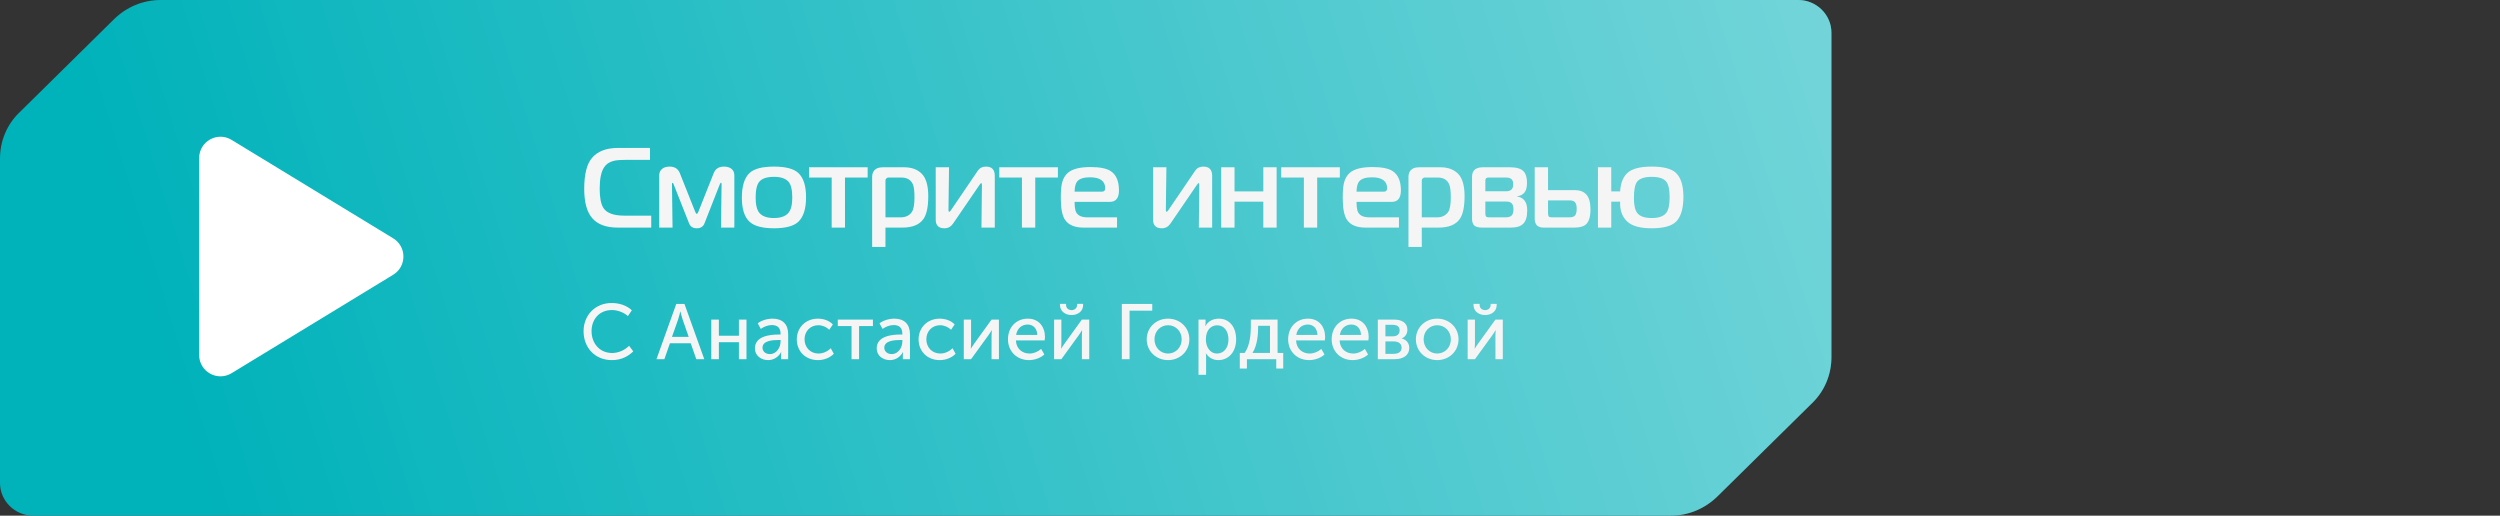 <svg width="703" height="145" viewBox="0 0 703 145" fill="none" xmlns="http://www.w3.org/2000/svg">
<rect x="0" y="0" width="703" height="145" fill="#333333" stroke="none"/>
<path d="M469.795 145H9.311C4.205 145 0 140.856 0 135.823V44.553C0 39.669 1.952 34.932 5.557 31.528L31.989 5.477C35.593 1.924 40.249 0 45.205 0H505.689C510.795 0 515 4.144 515 9.177V100.447C515 105.331 513.048 110.068 509.443 113.472L483.011 139.523C479.406 143.076 474.751 145 469.795 145Z" fill="#00B2BA"/>
<path d="M469.795 145H9.311C4.205 145 0 140.856 0 135.823V44.553C0 39.669 1.952 34.932 5.557 31.528L31.989 5.477C35.593 1.924 40.249 0 45.205 0H505.689C510.795 0 515 4.144 515 9.177V100.447C515 105.331 513.048 110.068 509.443 113.472L483.011 139.523C479.406 143.076 474.751 145 469.795 145Z" fill="url(#paint0_linear)"/>
<path d="M164.1 93.146C164.1 97.7 167.246 101.264 172.064 101.264C174.814 101.264 176.75 100.12 178.07 98.8L176.904 97.238C175.65 98.492 173.868 99.262 172.13 99.262C168.522 99.262 166.344 96.424 166.344 93.124C166.344 89.846 168.478 87.184 172.086 87.184C173.692 87.184 175.43 87.866 176.574 88.878L177.674 87.25C176.178 85.82 174 85.204 171.998 85.204C167.378 85.204 164.1 88.636 164.1 93.146ZM184.6 101H186.822L188.384 96.534H194.236L195.798 101H198.042L192.476 85.468H190.166L184.6 101ZM188.956 94.73L190.694 89.824C190.958 89.01 191.288 87.602 191.288 87.602H191.332C191.332 87.602 191.684 89.01 191.948 89.824L193.664 94.73H188.956ZM200.013 101H202.147V96.226H207.779V101H209.913V89.868H207.779V94.4H202.147V89.868H200.013V101ZM212.281 97.964C212.281 100.054 214.063 101.264 215.999 101.264C217.649 101.264 219.013 100.274 219.651 98.998H219.695C219.695 98.998 219.629 99.372 219.629 99.878V101H221.631V93.96C221.631 91.144 220.025 89.604 217.231 89.604C215.669 89.604 213.975 90.176 213.073 90.924L213.931 92.486C214.833 91.848 215.955 91.408 217.055 91.408C218.441 91.408 219.497 92.024 219.497 93.85V94.07H218.925C216.615 94.07 212.281 94.466 212.281 97.964ZM214.415 97.788C214.415 95.742 217.363 95.61 218.947 95.61H219.497V96.028C219.497 97.678 218.375 99.57 216.505 99.57C215.119 99.57 214.415 98.668 214.415 97.788ZM224.059 95.434C224.059 98.778 226.501 101.264 230.021 101.264C231.759 101.264 233.453 100.56 234.465 99.482L233.607 97.92C232.749 98.822 231.407 99.416 230.175 99.416C227.865 99.416 226.237 97.678 226.237 95.412C226.237 93.146 227.865 91.452 230.109 91.452C231.275 91.452 232.441 91.98 233.189 92.728L234.201 91.232C233.145 90.11 231.495 89.604 230.021 89.604C226.523 89.604 224.059 92.134 224.059 95.434ZM239.457 101H241.569V91.694H245.463V89.868H235.585V91.694H239.457V101ZM246.527 97.964C246.527 100.054 248.309 101.264 250.245 101.264C251.895 101.264 253.259 100.274 253.897 98.998H253.941C253.941 98.998 253.875 99.372 253.875 99.878V101H255.877V93.96C255.877 91.144 254.271 89.604 251.477 89.604C249.915 89.604 248.221 90.176 247.319 90.924L248.177 92.486C249.079 91.848 250.201 91.408 251.301 91.408C252.687 91.408 253.743 92.024 253.743 93.85V94.07H253.171C250.861 94.07 246.527 94.466 246.527 97.964ZM248.661 97.788C248.661 95.742 251.609 95.61 253.193 95.61H253.743V96.028C253.743 97.678 252.621 99.57 250.751 99.57C249.365 99.57 248.661 98.668 248.661 97.788ZM258.305 95.434C258.305 98.778 260.747 101.264 264.267 101.264C266.005 101.264 267.699 100.56 268.711 99.482L267.853 97.92C266.995 98.822 265.653 99.416 264.421 99.416C262.111 99.416 260.483 97.678 260.483 95.412C260.483 93.146 262.111 91.452 264.355 91.452C265.521 91.452 266.687 91.98 267.435 92.728L268.447 91.232C267.391 90.11 265.741 89.604 264.267 89.604C260.769 89.604 258.305 92.134 258.305 95.434ZM271.019 101H273.065L277.883 94.356C278.235 93.828 278.785 93.08 278.851 92.882H278.895C278.895 93.058 278.829 93.828 278.829 94.356V101H280.897V89.868H278.829L274.033 96.512C273.659 97.04 273.131 97.81 273.043 98.008H272.999C273.021 97.898 273.065 97.106 273.065 96.512V89.868H271.019V101ZM283.442 95.434C283.442 98.734 285.862 101.264 289.36 101.264C290.9 101.264 292.594 100.67 293.672 99.68L292.77 98.118C291.89 98.91 290.68 99.416 289.492 99.416C287.49 99.416 285.774 98.118 285.664 95.72H293.76C293.804 95.412 293.848 95.104 293.848 94.818C293.848 91.958 292.176 89.604 289.03 89.604C285.862 89.604 283.442 91.892 283.442 95.434ZM285.73 94.18C286.038 92.332 287.336 91.254 288.986 91.254C290.438 91.254 291.626 92.266 291.692 94.18H285.73ZM301.32 88.592C303.036 88.592 304.576 87.58 304.576 85.776V85.446H302.882V85.732C302.882 86.722 302.09 87.206 301.32 87.206C300.55 87.206 299.78 86.722 299.78 85.754V85.446H298.064V85.776C298.064 87.58 299.626 88.592 301.32 88.592ZM296.414 101H298.46L303.278 94.356C303.63 93.828 304.18 93.08 304.246 92.882H304.29C304.29 93.058 304.224 93.828 304.224 94.356V101H306.292V89.868H304.224L299.428 96.512C299.054 97.04 298.526 97.81 298.438 98.008H298.394C298.416 97.898 298.46 97.106 298.46 96.512V89.868H296.414V101ZM315.458 101H317.636V87.36H324.016V85.468H315.458V101ZM322.457 95.412C322.457 98.8 325.141 101.264 328.463 101.264C331.763 101.264 334.447 98.8 334.447 95.412C334.447 92.046 331.763 89.604 328.441 89.604C325.141 89.604 322.457 92.046 322.457 95.412ZM324.635 95.412C324.635 93.102 326.351 91.452 328.463 91.452C330.553 91.452 332.291 93.102 332.291 95.412C332.291 97.744 330.553 99.416 328.463 99.416C326.351 99.416 324.635 97.744 324.635 95.412ZM337.019 105.4H339.153V100.34C339.153 99.768 339.065 99.372 339.065 99.372H339.109C339.879 100.56 341.155 101.264 342.563 101.264C345.489 101.264 347.601 98.976 347.601 95.434C347.601 91.98 345.731 89.604 342.717 89.604C341.089 89.604 339.681 90.352 338.977 91.694H338.933C338.933 91.694 338.999 91.32 338.999 90.858V89.868H337.019V105.4ZM339.087 95.478C339.087 92.662 340.627 91.474 342.299 91.474C344.147 91.474 345.445 93.036 345.445 95.456C345.445 97.986 343.993 99.416 342.233 99.416C340.187 99.416 339.087 97.458 339.087 95.478ZM352.195 99.24C353.603 97.04 353.779 93.872 353.779 92.2V91.606H357.123V99.24H352.195ZM348.631 99.24V103.64H350.633V101H358.883V103.64H360.841V99.24H359.257V89.868H351.733V91.914C351.733 93.63 351.557 97.106 349.995 99.24H348.631ZM362.225 95.434C362.225 98.734 364.645 101.264 368.143 101.264C369.683 101.264 371.377 100.67 372.455 99.68L371.553 98.118C370.673 98.91 369.463 99.416 368.275 99.416C366.273 99.416 364.557 98.118 364.447 95.72H372.543C372.587 95.412 372.631 95.104 372.631 94.818C372.631 91.958 370.959 89.604 367.813 89.604C364.645 89.604 362.225 91.892 362.225 95.434ZM364.513 94.18C364.821 92.332 366.119 91.254 367.769 91.254C369.221 91.254 370.409 92.266 370.475 94.18H364.513ZM374.471 95.434C374.471 98.734 376.891 101.264 380.389 101.264C381.929 101.264 383.623 100.67 384.701 99.68L383.799 98.118C382.919 98.91 381.709 99.416 380.521 99.416C378.519 99.416 376.803 98.118 376.693 95.72H384.789C384.833 95.412 384.877 95.104 384.877 94.818C384.877 91.958 383.205 89.604 380.059 89.604C376.891 89.604 374.471 91.892 374.471 95.434ZM376.759 94.18C377.067 92.332 378.365 91.254 380.015 91.254C381.467 91.254 382.655 92.266 382.721 94.18H376.759ZM387.443 101H392.195C394.615 101 396.287 99.9 396.287 97.832C396.287 96.6 395.561 95.522 394.175 95.192V95.17C395.187 94.73 395.759 93.806 395.759 92.728C395.759 90.858 394.285 89.868 392.041 89.868H387.443V101ZM389.577 94.576V91.342H391.601C392.943 91.342 393.581 91.87 393.581 92.882C393.581 93.916 392.943 94.576 391.667 94.576H389.577ZM389.577 99.504V96.006H391.843C393.317 96.006 394.131 96.666 394.131 97.766C394.131 98.8 393.405 99.504 391.865 99.504H389.577ZM398.147 95.412C398.147 98.8 400.831 101.264 404.153 101.264C407.453 101.264 410.137 98.8 410.137 95.412C410.137 92.046 407.453 89.604 404.131 89.604C400.831 89.604 398.147 92.046 398.147 95.412ZM400.325 95.412C400.325 93.102 402.041 91.452 404.153 91.452C406.243 91.452 407.981 93.102 407.981 95.412C407.981 97.744 406.243 99.416 404.153 99.416C402.041 99.416 400.325 97.744 400.325 95.412ZM417.615 88.592C419.331 88.592 420.871 87.58 420.871 85.776V85.446H419.177V85.732C419.177 86.722 418.385 87.206 417.615 87.206C416.845 87.206 416.075 86.722 416.075 85.754V85.446H414.359V85.776C414.359 87.58 415.921 88.592 417.615 88.592ZM412.709 101H414.755L419.573 94.356C419.925 93.828 420.475 93.08 420.541 92.882H420.585C420.585 93.058 420.519 93.828 420.519 94.356V101H422.587V89.868H420.519L415.723 96.512C415.349 97.04 414.821 97.81 414.733 98.008H414.689C414.711 97.898 414.755 97.106 414.755 96.512V89.868H412.709V101Z" fill="#F5F5F5"/>
<path d="M183.128 64H173.688C170.488 64 168.12 63.136 166.584 61.408C165.048 59.68 164.28 56.917 164.28 53.12C164.28 49.024 165.005 46.123 166.456 44.416C168.056 42.539 170.499 41.6 173.784 41.6H182.776V44.96H175.768C174.275 44.96 173.144 45.067 172.376 45.28C171.288 45.579 170.456 46.165 169.88 47.04C169.048 48.277 168.632 50.283 168.632 53.056C168.632 55.595 168.984 57.408 169.688 58.496C170.627 59.925 172.579 60.64 175.544 60.64H183.128V64ZM206.494 64H202.75L202.91 51.712C202.91 51.499 202.846 51.392 202.718 51.392C202.654 51.392 202.558 51.52 202.43 51.776L198.11 62.784C197.747 63.723 197.022 64.192 195.934 64.192C194.846 64.192 194.12 63.723 193.758 62.784L189.406 51.776C189.32 51.541 189.235 51.424 189.15 51.424C189.022 51.424 188.958 51.52 188.958 51.712L189.118 64H185.374V49.28C185.374 48.491 185.672 47.872 186.27 47.424C186.782 47.04 187.454 46.848 188.286 46.848C189.715 46.848 190.675 47.456 191.166 48.672L195.454 59.456C195.624 59.904 195.784 60.128 195.934 60.128C196.083 60.128 196.243 59.904 196.414 59.456L200.702 48.672C201.192 47.456 202.152 46.848 203.582 46.848C204.414 46.848 205.096 47.04 205.63 47.424C206.206 47.872 206.494 48.491 206.494 49.28V64ZM226.661 55.456C226.661 58.699 225.936 61.003 224.485 62.368C223.184 63.584 220.901 64.192 217.637 64.192C214.395 64.192 212.112 63.584 210.789 62.368C209.339 61.045 208.613 58.784 208.613 55.584C208.613 52.299 209.339 49.984 210.789 48.64C212.069 47.445 214.352 46.848 217.637 46.848C220.923 46.848 223.205 47.445 224.485 48.64C225.936 49.984 226.661 52.256 226.661 55.456ZM222.789 55.552C222.789 53.376 222.427 51.883 221.701 51.072C220.891 50.176 219.536 49.728 217.637 49.728C215.675 49.728 214.309 50.176 213.541 51.072C212.837 51.883 212.485 53.376 212.485 55.552C212.485 57.621 212.848 59.072 213.573 59.904C214.384 60.843 215.739 61.312 217.637 61.312C219.493 61.312 220.837 60.843 221.669 59.904C222.416 59.072 222.789 57.621 222.789 55.552ZM243.98 49.92H237.612V64H233.868V49.92H227.5V47.04H243.98V49.92ZM261.025 55.168C261.025 58.155 260.577 60.288 259.681 61.568C258.55 63.189 256.566 64 253.729 64H248.993V69.44H245.249V49.664C245.249 48.768 245.569 48.075 246.209 47.584C246.678 47.221 247.382 47.04 248.321 47.04H254.241C256.374 47.04 258.038 47.659 259.233 48.896C260.427 50.133 261.025 52.224 261.025 55.168ZM257.153 55.488C257.153 53.739 257.003 52.523 256.705 51.84C256.15 50.56 255.062 49.92 253.441 49.92H249.761C249.611 49.92 249.441 50.005 249.249 50.176C249.078 50.325 248.993 50.507 248.993 50.72V61.12H253.249C254.699 61.12 255.766 60.597 256.449 59.552C256.918 58.827 257.153 57.472 257.153 55.488ZM279.732 64H275.988L276.116 51.936C276.116 51.637 276.052 51.488 275.924 51.488C275.838 51.488 275.689 51.637 275.476 51.936L268.02 62.848C267.401 63.744 266.59 64.192 265.588 64.192C263.945 64.192 263.124 63.392 263.124 61.792V47.04H266.868L266.708 59.104C266.708 59.403 266.793 59.552 266.964 59.552C267.049 59.552 267.198 59.403 267.412 59.104L274.964 48C275.476 47.232 276.244 46.848 277.268 46.848C278.91 46.848 279.732 47.712 279.732 49.44V64ZM297.48 49.92H291.112V64H287.368V49.92H281V47.04H297.48V49.92ZM314.653 53.568C314.653 54.741 314.386 55.595 313.853 56.128C313.426 56.555 312.818 56.768 312.029 56.768H302.173C302.173 57.749 302.247 58.528 302.397 59.104C302.738 60.448 303.879 61.12 305.821 61.12H314.109V64H304.701C302.247 64 300.519 63.285 299.517 61.856C298.706 60.704 298.301 58.645 298.301 55.68C298.301 53.824 298.407 52.448 298.621 51.552C298.898 50.293 299.463 49.301 300.317 48.576C301.554 47.509 303.666 46.976 306.653 46.976C309.234 46.976 311.101 47.339 312.253 48.064C313.853 49.067 314.653 50.901 314.653 53.568ZM310.781 52.896C310.781 51.936 310.429 51.189 309.725 50.656C309.021 50.123 307.943 49.856 306.493 49.856C304.786 49.856 303.602 50.229 302.941 50.976C302.471 51.509 302.215 52.48 302.173 53.888H309.949C310.503 53.888 310.781 53.557 310.781 52.896ZM340.857 64H337.113L337.241 51.936C337.241 51.637 337.177 51.488 337.049 51.488C336.963 51.488 336.814 51.637 336.601 51.936L329.145 62.848C328.526 63.744 327.715 64.192 326.713 64.192C325.07 64.192 324.249 63.392 324.249 61.792V47.04H327.993L327.833 59.104C327.833 59.403 327.918 59.552 328.089 59.552C328.174 59.552 328.323 59.403 328.537 59.104L336.089 48C336.601 47.232 337.369 46.848 338.393 46.848C340.035 46.848 340.857 47.712 340.857 49.44V64ZM358.989 64H355.245V56.704H347.149V64H343.405V47.04H347.149V53.824H355.245V47.04H358.989V64ZM376.761 49.92H370.393V64H366.649V49.92H360.281V47.04H376.761V49.92ZM393.934 53.568C393.934 54.741 393.667 55.595 393.134 56.128C392.707 56.555 392.099 56.768 391.31 56.768H381.454C381.454 57.749 381.529 58.528 381.678 59.104C382.019 60.448 383.161 61.12 385.102 61.12H393.39V64H383.982C381.529 64 379.801 63.285 378.798 61.856C377.987 60.704 377.582 58.645 377.582 55.68C377.582 53.824 377.689 52.448 377.902 51.552C378.179 50.293 378.745 49.301 379.598 48.576C380.835 47.509 382.947 46.976 385.934 46.976C388.515 46.976 390.382 47.339 391.534 48.064C393.134 49.067 393.934 50.901 393.934 53.568ZM390.062 52.896C390.062 51.936 389.71 51.189 389.006 50.656C388.302 50.123 387.225 49.856 385.774 49.856C384.067 49.856 382.883 50.229 382.222 50.976C381.753 51.509 381.497 52.48 381.454 53.888H389.23C389.785 53.888 390.062 53.557 390.062 52.896ZM411.837 55.168C411.837 58.155 411.389 60.288 410.493 61.568C409.363 63.189 407.379 64 404.541 64H399.805V69.44H396.061V49.664C396.061 48.768 396.381 48.075 397.021 47.584C397.491 47.221 398.195 47.04 399.133 47.04H405.053C407.187 47.04 408.851 47.659 410.045 48.896C411.24 50.133 411.837 52.224 411.837 55.168ZM407.965 55.488C407.965 53.739 407.816 52.523 407.517 51.84C406.963 50.56 405.875 49.92 404.253 49.92H400.573C400.424 49.92 400.253 50.005 400.061 50.176C399.891 50.325 399.805 50.507 399.805 50.72V61.12H404.061C405.512 61.12 406.579 60.597 407.261 59.552C407.731 58.827 407.965 57.472 407.965 55.488ZM429.456 59.2C429.456 60.928 429.083 62.165 428.336 62.912C427.611 63.637 426.459 64 424.88 64H416.816C415.771 64 415.024 63.808 414.576 63.424C414.15 63.019 413.936 62.379 413.936 61.504V49.696C413.936 48.821 414.192 48.16 414.704 47.712C415.216 47.264 415.974 47.04 416.976 47.04H424.656C426.512 47.04 427.792 47.445 428.496 48.256C429.094 48.939 429.392 49.984 429.392 51.392C429.392 52.693 429.136 53.632 428.624 54.208C428.134 54.763 427.462 55.093 426.608 55.2V55.264C427.504 55.371 428.198 55.744 428.688 56.384C429.2 57.003 429.456 57.941 429.456 59.2ZM425.52 51.872C425.52 51.147 425.35 50.645 425.008 50.368C424.688 50.069 424.198 49.92 423.536 49.92H418.608C418.288 49.92 418.054 49.984 417.904 50.112C417.755 50.24 417.68 50.453 417.68 50.752V53.792H423.472C424.176 53.792 424.688 53.632 425.008 53.312C425.35 52.971 425.52 52.491 425.52 51.872ZM425.584 58.816C425.584 58.069 425.424 57.525 425.104 57.184C424.784 56.843 424.262 56.672 423.536 56.672H417.68V60.096C417.68 60.416 417.744 60.672 417.872 60.864C418.022 61.035 418.288 61.12 418.672 61.12H423.344C424.155 61.12 424.731 60.949 425.072 60.608C425.414 60.267 425.584 59.669 425.584 58.816ZM447.241 58.912C447.241 60.939 446.815 62.336 445.961 63.104C445.3 63.701 444.212 64 442.697 64H434.089C433.257 64 432.628 63.797 432.201 63.392C431.775 62.987 431.561 62.325 431.561 61.408V47.04H435.305V53.472H442.953C444.319 53.472 445.375 53.899 446.121 54.752C446.868 55.605 447.241 56.992 447.241 58.912ZM443.369 58.688C443.369 57.813 443.209 57.205 442.889 56.864C442.591 56.523 442.089 56.352 441.385 56.352H435.305V59.936C435.305 60.405 435.38 60.725 435.529 60.896C435.7 61.045 435.977 61.12 436.361 61.12H441.257C442.047 61.12 442.591 60.949 442.889 60.608C443.209 60.245 443.369 59.605 443.369 58.688ZM473.375 55.36C473.375 58.667 472.671 61.003 471.263 62.368C470.004 63.584 467.732 64.192 464.447 64.192C461.268 64.192 459.007 63.584 457.663 62.368C456.169 61.024 455.476 59.136 455.583 56.704H453.087V64H449.343V47.04H453.087V53.824H455.583C455.711 51.477 456.415 49.728 457.695 48.576C458.996 47.424 461.247 46.848 464.447 46.848C467.753 46.848 470.025 47.435 471.263 48.608C472.671 49.931 473.375 52.181 473.375 55.36ZM469.503 55.456C469.503 53.344 469.193 51.893 468.575 51.104C467.849 50.187 466.473 49.728 464.447 49.728C462.42 49.728 461.055 50.187 460.351 51.104C459.753 51.893 459.455 53.429 459.455 55.712C459.455 57.675 459.764 59.061 460.383 59.872C461.108 60.832 462.463 61.312 464.447 61.312C466.431 61.312 467.796 60.832 468.543 59.872C469.183 59.061 469.503 57.589 469.503 55.456Z" fill="#F5F5F5"/>
<path d="M109.783 68.295C112.662 70.048 112.662 74.227 109.783 75.981L64.341 103.664C61.342 105.491 57.5 103.332 57.5 99.821L57.5 44.455C57.5 40.943 61.342 38.785 64.341 40.612L109.783 68.295Z" fill="white" stroke="white" stroke-width="3"/>
<defs>
<linearGradient id="paint0_linear" x1="515" y1="5" x2="58.5" y2="145" gradientUnits="userSpaceOnUse">
<stop stop-color="white" stop-opacity="0.45"/>
<stop offset="1" stop-color="white" stop-opacity="0"/>
</linearGradient>
</defs>
</svg>
